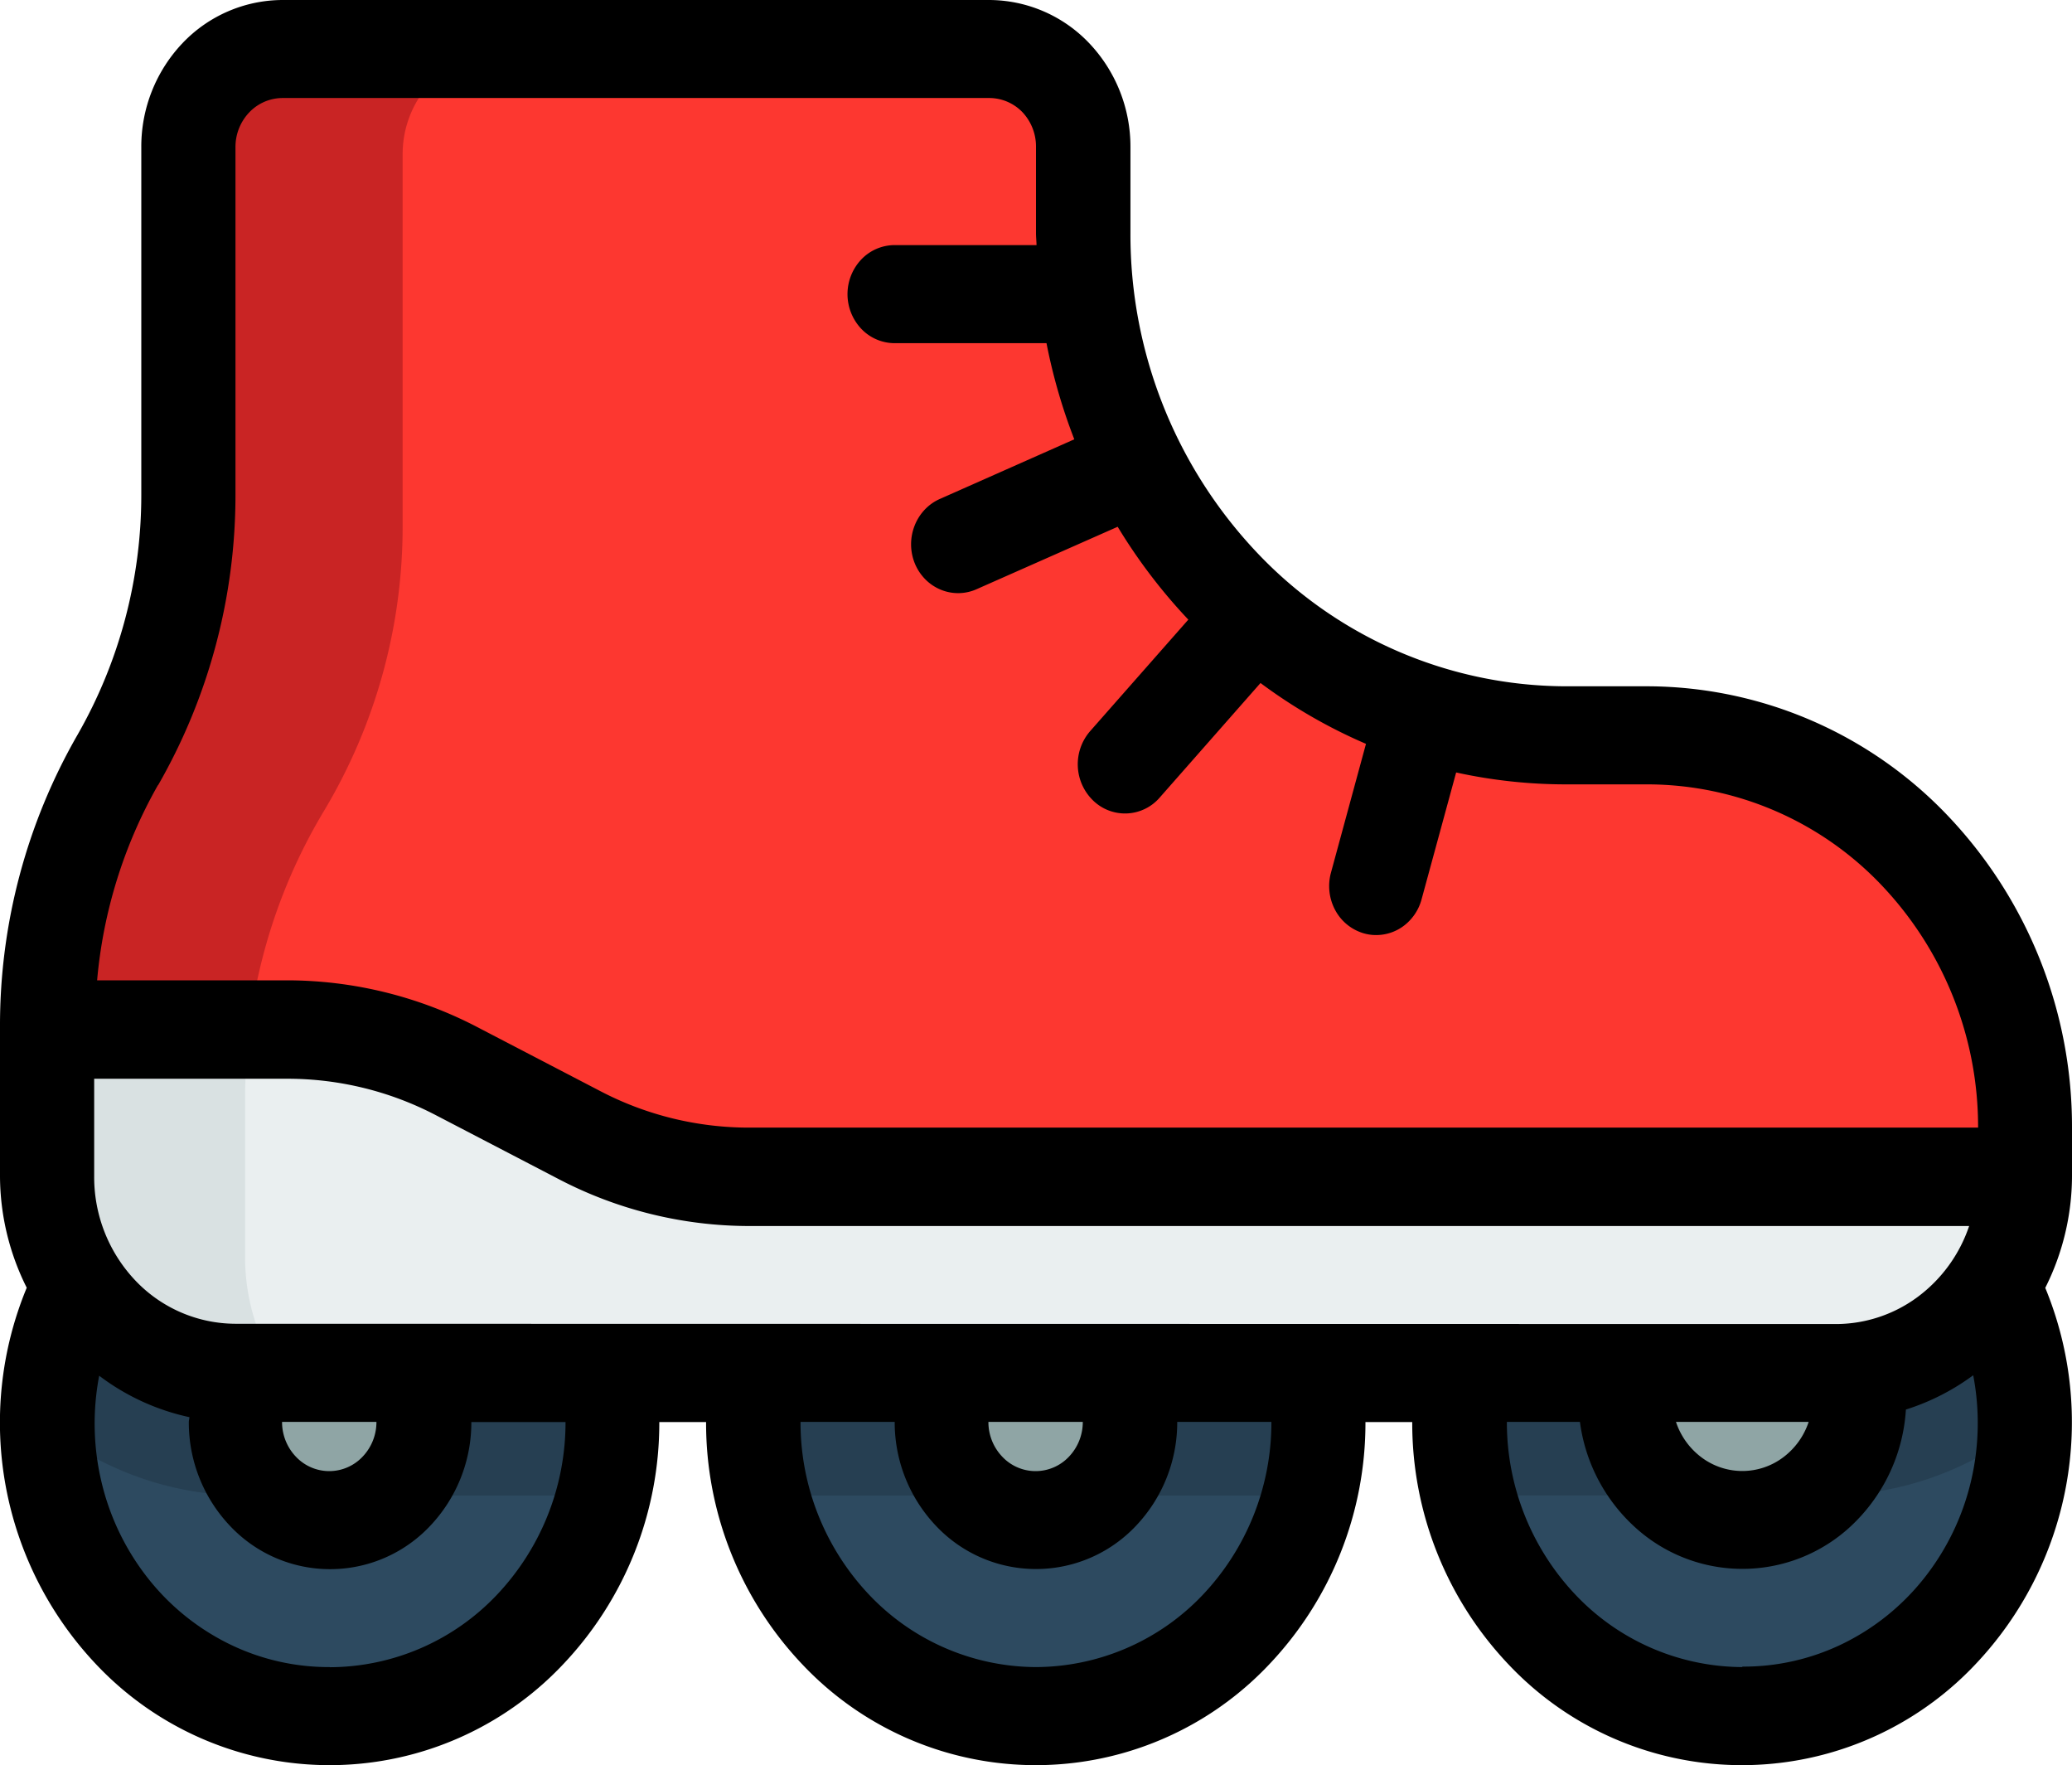 <svg xmlns="http://www.w3.org/2000/svg" width="31" height="26.402" viewBox="0 0 31 26.402"><path d="M37.4,37.8A4.4,4.4,0,1,0,33,33.4,4.4,4.4,0,0,0,37.4,37.8Z" transform="translate(-11.534 -12.132)" fill="#2d4a60"/><path d="M37.4,29a4.384,4.384,0,0,0-4.254,5.5h5.72A4.739,4.739,0,0,0,41.8,33.486a.556.556,0,0,0,0-.086A4.4,4.4,0,0,0,37.4,29Z" transform="translate(-11.535 -12.132)" fill="#263f52"/><path d="M38.333,35.667A1.833,1.833,0,1,0,36.5,33.833,1.833,1.833,0,0,0,38.333,35.667Z" transform="translate(-12.467 -12.932)" fill="#8fa5a5"/><path d="M22.4,37.8A4.4,4.4,0,1,0,18,33.4,4.4,4.4,0,0,0,22.4,37.8Z" transform="translate(-6.9 -12.132)" fill="#2d4a60"/><path d="M26.8,33.391a4.4,4.4,0,1,0-8.654,1.1h8.507a4.387,4.387,0,0,0,.147-1.1Z" transform="translate(-6.9 -12.122)" fill="#263f52"/><path d="M23.467,35.934A1.467,1.467,0,1,0,22,34.467,1.467,1.467,0,0,0,23.467,35.934Z" transform="translate(-7.967 -13.198)" fill="#8fa5a5"/><path d="M7.4,37.8A4.4,4.4,0,1,0,3,33.4,4.4,4.4,0,0,0,7.4,37.8Z" transform="translate(-2.267 -12.132)" fill="#2d4a60"/><path d="M11.654,34.491A4.4,4.4,0,1,0,3,33.391a.556.556,0,0,0,0,.086,4.739,4.739,0,0,0,2.929,1.014Z" transform="translate(-2.267 -12.122)" fill="#263f52"/><path d="M8.467,35.934A1.467,1.467,0,1,0,7,34.467,1.467,1.467,0,0,0,8.467,35.934Z" transform="translate(-3.333 -13.198)" fill="#8fa5a5"/><path d="M5.11,8.467v5.2a7.969,7.969,0,0,1-1.055,3.971A7.969,7.969,0,0,0,3,21.606v2.263a3,3,0,0,0,.824,2.074,2.755,2.755,0,0,0,1.989.859H29.721a2.755,2.755,0,0,0,1.989-.859,3,3,0,0,0,.824-2.074v-.733a6,6,0,0,0-1.648-4.149,5.511,5.511,0,0,0-3.978-1.718H25.672a6.944,6.944,0,0,1-2.756-.572,7.188,7.188,0,0,1-2.337-1.628,7.539,7.539,0,0,1-1.561-2.437,7.792,7.792,0,0,1-.548-2.875V8.467a1.5,1.5,0,0,0-.412-1.037A1.378,1.378,0,0,0,17.063,7H6.516a1.378,1.378,0,0,0-.994.43A1.5,1.5,0,0,0,5.11,8.467Z" transform="translate(-2.267 -6.267)" fill="#fd3730"/><path d="M5.934,25.073v-2.42A8.266,8.266,0,0,1,7.112,18.4a8.27,8.27,0,0,0,1.179-4.254V8.572A1.572,1.572,0,0,1,9.862,7h-3.2A1.467,1.467,0,0,0,5.2,8.467v5.2a7.717,7.717,0,0,1-1.1,3.971A7.717,7.717,0,0,0,3,21.606v2.263A2.934,2.934,0,0,0,5.934,26.8h.521A3.125,3.125,0,0,1,5.934,25.073Z" transform="translate(-2.267 -6.267)" fill="#c92424"/><path d="M10.954,28.58,9.11,27.62A5.433,5.433,0,0,0,6.594,27H3v2.2a3,3,0,0,0,.824,2.074,2.755,2.755,0,0,0,1.989.859H29.721a2.755,2.755,0,0,0,1.989-.859,3,3,0,0,0,.824-2.074H13.47a5.433,5.433,0,0,1-2.516-.62Z" transform="translate(-2.267 -11.599)" fill="#eaeff0"/><path d="M5.934,30.405v-2.42A8.259,8.259,0,0,1,6,27H3v2.2a2.934,2.934,0,0,0,2.934,2.934h.521A3.125,3.125,0,0,1,5.934,30.405Z" transform="translate(-2.267 -11.599)" fill="#d9e1e2"/><path d="M33,22.868A6.747,6.747,0,0,0,31.141,18.2a6.224,6.224,0,0,0-4.482-1.935H25.42a6.384,6.384,0,0,1-4.6-1.985,6.921,6.921,0,0,1-1.907-4.793V8.2a2.247,2.247,0,0,0-.619-1.556A2.072,2.072,0,0,0,16.8,6H6.227a2.072,2.072,0,0,0-1.495.644A2.247,2.247,0,0,0,4.114,8.2v5.2a7.21,7.21,0,0,1-.956,3.594A8.716,8.716,0,0,0,2,21.339V23.6a3.74,3.74,0,0,0,.4,1.661A5.265,5.265,0,0,0,3.444,30.9a4.8,4.8,0,0,0,6.975,0,5.242,5.242,0,0,0,1.445-3.63h.7a5.242,5.242,0,0,0,1.445,3.63,4.8,4.8,0,0,0,6.975,0,5.242,5.242,0,0,0,1.445-3.63h.7a5.242,5.242,0,0,0,1.445,3.63,4.8,4.8,0,0,0,6.975,0A5.265,5.265,0,0,0,32.6,25.263,3.74,3.74,0,0,0,33,23.6ZM4.365,17.745A8.716,8.716,0,0,0,5.523,13.4V8.2a.749.749,0,0,1,.206-.519.691.691,0,0,1,.5-.215H16.8a.691.691,0,0,1,.5.215A.749.749,0,0,1,17.5,8.2V9.489c0,.059.007.118.008.177H15.386a.691.691,0,0,0-.5.215.755.755,0,0,0,0,1.037.691.691,0,0,0,.5.215h2.271a8.443,8.443,0,0,0,.416,1.438l-2,.887a.7.7,0,0,0-.232.159.737.737,0,0,0-.155.24.762.762,0,0,0,0,.568.736.736,0,0,0,.157.239.7.7,0,0,0,.234.157.679.679,0,0,0,.545-.013l2.1-.929a8.214,8.214,0,0,0,1.057,1.389l-1.469,1.668a.755.755,0,0,0,.043,1.036.685.685,0,0,0,1-.045l1.506-1.711a7.782,7.782,0,0,0,1.578.91l-.524,1.927a.76.76,0,0,0,.062.557.71.71,0,0,0,.422.348.658.658,0,0,0,.194.028.687.687,0,0,0,.424-.148.735.735,0,0,0,.253-.384l.518-1.9a7.666,7.666,0,0,0,1.639.178h1.239a4.842,4.842,0,0,1,3.485,1.506,5.249,5.249,0,0,1,1.446,3.628h-18.4a4.8,4.8,0,0,1-2.206-.542l-1.847-.961a6.168,6.168,0,0,0-2.836-.7H3.453a7.186,7.186,0,0,1,.912-2.923Zm2.567,13.19a3.385,3.385,0,0,1-1.5-.344,3.524,3.524,0,0,1-1.217-.983,3.7,3.7,0,0,1-.694-1.431,3.789,3.789,0,0,1-.037-1.6,3.425,3.425,0,0,0,1.35.62c0,.025-.009.048-.009.073a2.247,2.247,0,0,0,.619,1.556,2.055,2.055,0,0,0,2.989,0,2.247,2.247,0,0,0,.619-1.556h1.409a3.749,3.749,0,0,1-1.034,2.592,3.458,3.458,0,0,1-2.491,1.075Zm.7-3.667a.749.749,0,0,1-.206.519.685.685,0,0,1-1,0,.749.749,0,0,1-.206-.519ZM17.5,30.935a3.458,3.458,0,0,1-2.49-1.075,3.749,3.749,0,0,1-1.033-2.592h1.409a2.247,2.247,0,0,0,.619,1.556,2.055,2.055,0,0,0,2.989,0,2.247,2.247,0,0,0,.619-1.556h1.409A3.749,3.749,0,0,1,19.99,29.86a3.458,3.458,0,0,1-2.49,1.075Zm.7-3.667a.749.749,0,0,1-.206.519.685.685,0,0,1-1,0,.749.749,0,0,1-.206-.519ZM5.523,25.8a2.072,2.072,0,0,1-1.495-.644A2.247,2.247,0,0,1,3.409,23.6V22.135h2.9a4.8,4.8,0,0,1,2.206.542l1.847.961a6.168,6.168,0,0,0,2.837.7H31.461a2.193,2.193,0,0,1-.769,1.06,2.058,2.058,0,0,1-1.215.406ZM29.06,27.268a1.09,1.09,0,0,1-.384.532,1.017,1.017,0,0,1-1.217,0,1.09,1.09,0,0,1-.384-.532Zm-.992,3.667a3.458,3.458,0,0,1-2.49-1.075,3.749,3.749,0,0,1-1.033-2.592h1.093a2.583,2.583,0,0,0,.852,1.6,2.382,2.382,0,0,0,3.285-.122,2.6,2.6,0,0,0,.74-1.663,3.431,3.431,0,0,0,1.007-.513,3.79,3.79,0,0,1-.037,1.6,3.7,3.7,0,0,1-.695,1.432,3.523,3.523,0,0,1-1.218.983,3.386,3.386,0,0,1-1.505.343Z" transform="translate(-2 -6)"/></svg>